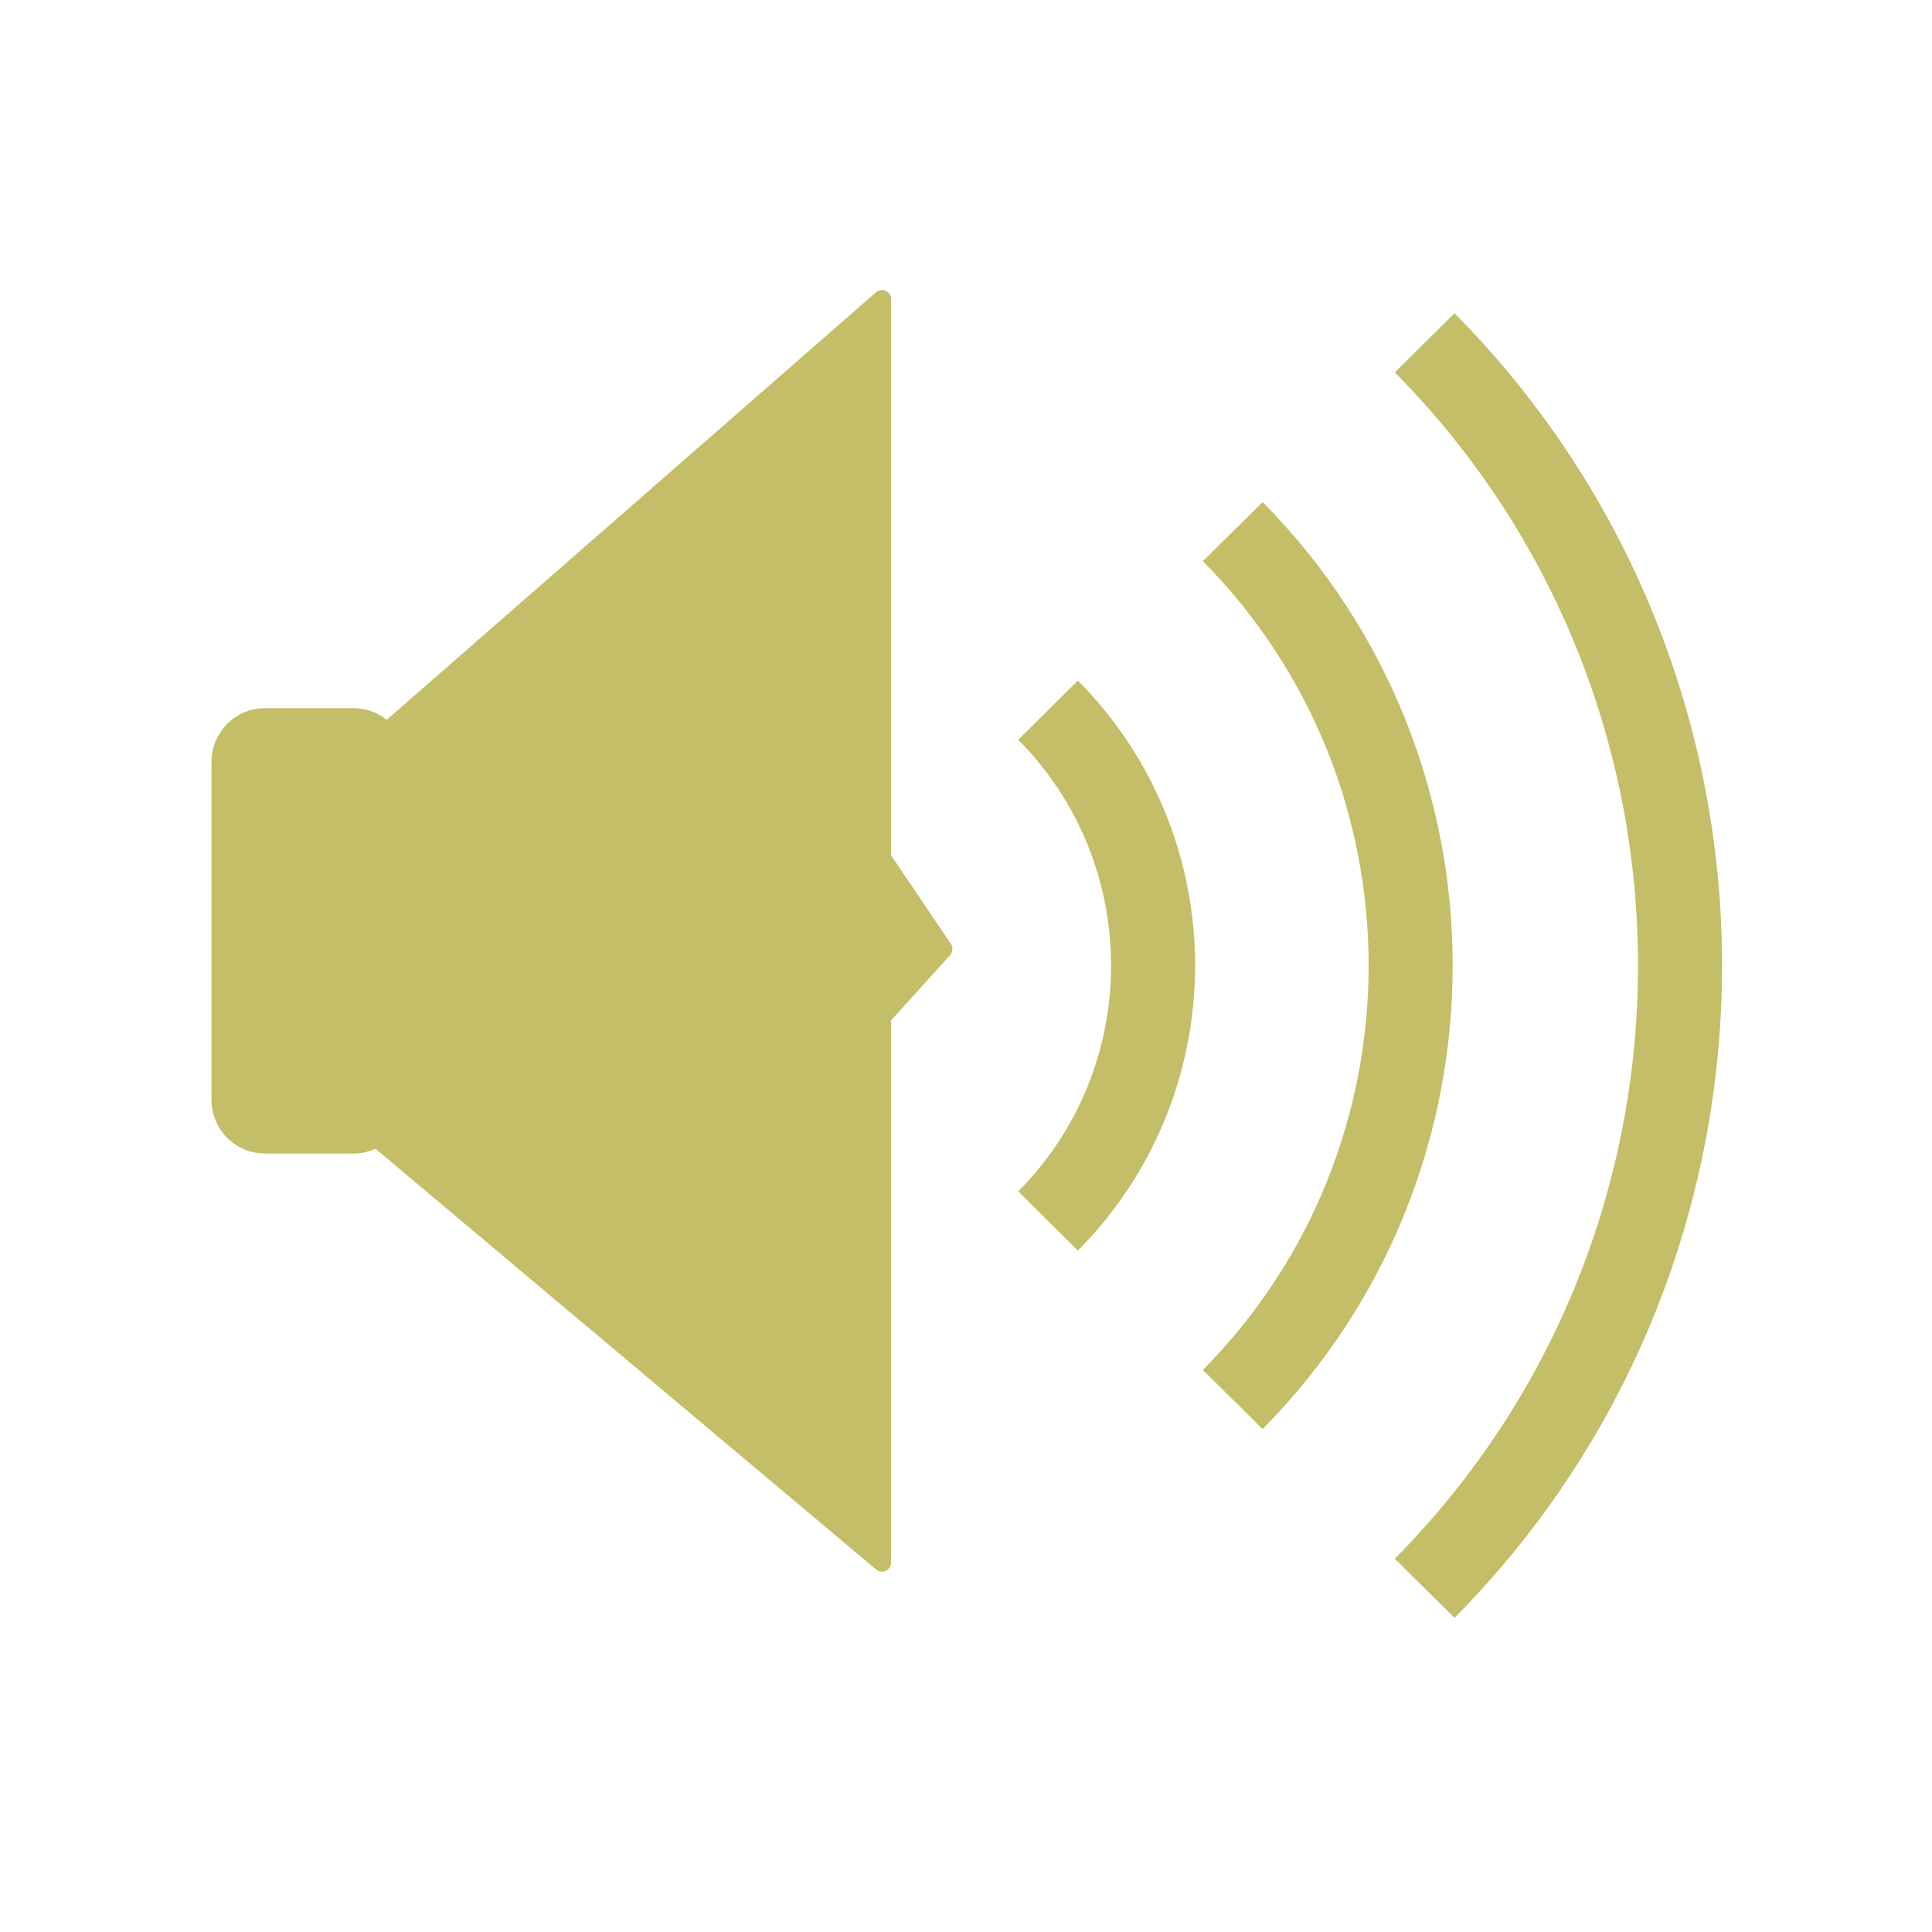 <svg width="22" xmlns="http://www.w3.org/2000/svg" height="22" viewBox="0 0 22 22" xmlns:xlink="http://www.w3.org/1999/xlink">
<g style="stroke:#c3be67">
<path style="fill:#c3be67;stroke-width:.674" d="M 3.857 1022.747 L 6.253 1022.747 C 6.864 1022.747 7.355 1023.242 7.355 1023.856 L 7.355 1032.87 C 7.355 1033.484 6.864 1033.979 6.253 1033.979 L 3.857 1033.979 C 3.246 1033.979 2.756 1033.484 2.756 1032.87 L 2.756 1023.856 C 2.756 1023.242 3.246 1022.747 3.857 1022.747 Z " transform="matrix(.422 0 0 .426 1.387 -427.483)"/>
<g style="stroke-linejoin:round">
<path style="fill:#c3be67;stroke-linecap:round;stroke-width:.491" d="M 6.892 1023.269 L 20.512 1011.479 L 20.512 1026.421 L 22.168 1028.848 L 20.512 1030.662 L 20.512 1045.247 L 6.846 1033.869 Z " transform="matrix(.422 0 0 .426 1.387 -427.483)"/>
<g style="stroke-width:11.128;fill:none">
<path d="M 138.773 -113.818 C 157.318 -95.136 157.318 -64.864 138.773 -46.182 " transform="matrix(.086 0 0 .086 0 17.875)"/>
<path d="M 163.227 -137.455 C 194.636 -105.727 194.636 -54.273 163.227 -22.545 " transform="matrix(.086 0 0 .086 0 17.875)"/>
<path d="M 188.636 -162.455 C 233.727 -116.909 233.727 -43.091 188.636 2.455 " transform="matrix(.086 0 0 .086 0 17.875)"/>
</g>
</g>
</g>
</svg>
